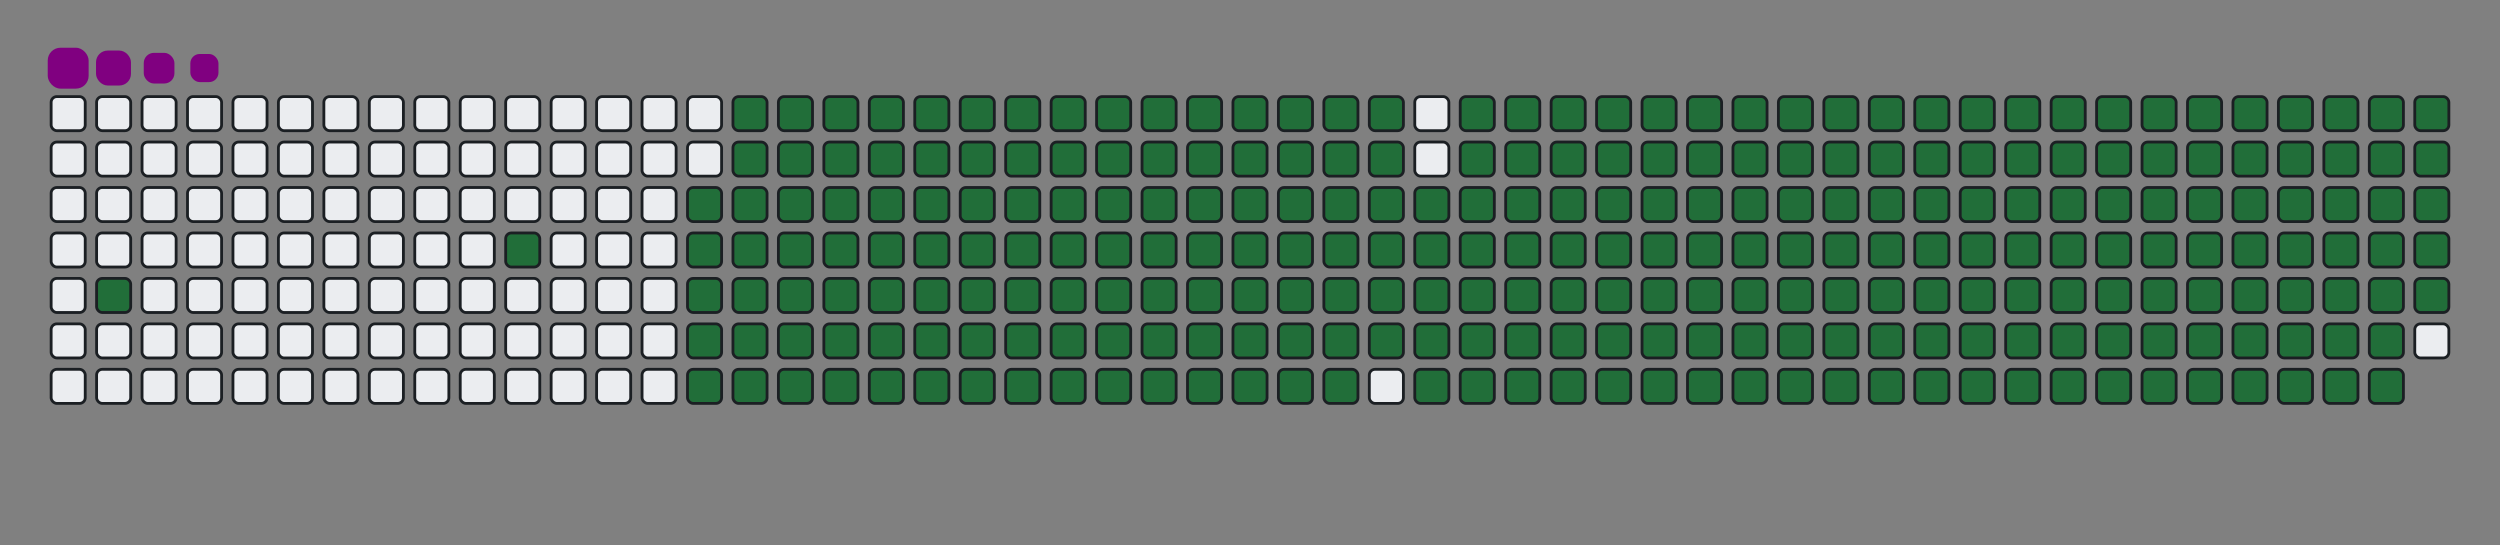 <svg viewBox="-16 -32 880 192" width="880" height="192" xmlns="http://www.w3.org/2000/svg"><rect x="-16" y="-32" width="880" height="192" fill="#808080" stroke="none"/><desc>Generated with https://github.com/Platane/snk</desc><style>@keyframes c0{1.72%{fill:#216e39}1.74%,to{fill:#ebedf0}}@keyframes c1{4.6%{fill:#216e39}4.62%,to{fill:#ebedf0}}@keyframes c2{49.27%{fill:#216e39}49.29%,to{fill:#ebedf0}}@keyframes c3{5.75%{fill:#216e39}5.77%,to{fill:#ebedf0}}@keyframes c4{49.85%{fill:#216e39}49.87%,to{fill:#ebedf0}}@keyframes c5{72.04%{fill:#216e39}72.06%,to{fill:#ebedf0}}@keyframes c6{72.32%{fill:#216e39}72.34%,to{fill:#ebedf0}}@keyframes c7{40.91%{fill:#216e39}40.93%,to{fill:#ebedf0}}@keyframes c8{41.2%{fill:#216e39}41.22%,to{fill:#ebedf0}}@keyframes c9{48.98%{fill:#216e39}49%,to{fill:#ebedf0}}@keyframes ca{6.04%{fill:#216e39}6.06%,to{fill:#ebedf0}}@keyframes cb{50.13%{fill:#216e39}50.15%,to{fill:#ebedf0}}@keyframes cc{71.75%{fill:#216e39}71.77%,to{fill:#ebedf0}}@keyframes cd{72.61%{fill:#216e39}72.63%,to{fill:#ebedf0}}@keyframes ce{40.62%{fill:#216e39}40.64%,to{fill:#ebedf0}}@keyframes cf{41.49%{fill:#216e39}41.51%,to{fill:#ebedf0}}@keyframes cg{48.69%{fill:#216e39}48.71%,to{fill:#ebedf0}}@keyframes ch{6.33%{fill:#216e39}6.35%,to{fill:#ebedf0}}@keyframes ci{50.42%{fill:#216e39}50.44%,to{fill:#ebedf0}}@keyframes cj{71.46%{fill:#216e39}71.48%,to{fill:#ebedf0}}@keyframes ck{72.9%{fill:#216e39}72.92%,to{fill:#ebedf0}}@keyframes cl{40.34%{fill:#216e39}40.36%,to{fill:#ebedf0}}@keyframes cm{41.78%{fill:#216e39}41.8%,to{fill:#ebedf0}}@keyframes cn{48.4%{fill:#216e39}48.42%,to{fill:#ebedf0}}@keyframes co{6.62%{fill:#216e39}6.64%,to{fill:#ebedf0}}@keyframes cp{50.71%{fill:#216e39}50.73%,to{fill:#ebedf0}}@keyframes cq{71.17%{fill:#216e39}71.19%,to{fill:#ebedf0}}@keyframes cr{73.19%{fill:#216e39}73.21%,to{fill:#ebedf0}}@keyframes cs{40.05%{fill:#216e39}40.07%,to{fill:#ebedf0}}@keyframes ct{42.06%{fill:#216e39}42.08%,to{fill:#ebedf0}}@keyframes cu{48.12%{fill:#216e39}48.14%,to{fill:#ebedf0}}@keyframes cv{6.91%{fill:#216e39}6.93%,to{fill:#ebedf0}}@keyframes cw{51%{fill:#216e39}51.02%,to{fill:#ebedf0}}@keyframes cx{70.88%{fill:#216e39}70.9%,to{fill:#ebedf0}}@keyframes cy{73.48%{fill:#216e39}73.5%,to{fill:#ebedf0}}@keyframes cz{39.76%{fill:#216e39}39.78%,to{fill:#ebedf0}}@keyframes c10{42.35%{fill:#216e39}42.37%,to{fill:#ebedf0}}@keyframes c11{47.83%{fill:#216e39}47.85%,to{fill:#ebedf0}}@keyframes c12{7.19%{fill:#216e39}7.21%,to{fill:#ebedf0}}@keyframes c13{51.29%{fill:#216e39}51.31%,to{fill:#ebedf0}}@keyframes c14{70.6%{fill:#216e39}70.62%,to{fill:#ebedf0}}@keyframes c15{73.77%{fill:#216e39}73.79%,to{fill:#ebedf0}}@keyframes c16{39.47%{fill:#216e39}39.49%,to{fill:#ebedf0}}@keyframes c17{42.64%{fill:#216e39}42.66%,to{fill:#ebedf0}}@keyframes c18{47.54%{fill:#216e39}47.56%,to{fill:#ebedf0}}@keyframes c19{7.48%{fill:#216e39}7.5%,to{fill:#ebedf0}}@keyframes c1a{51.58%{fill:#216e39}51.6%,to{fill:#ebedf0}}@keyframes c1b{70.31%{fill:#216e39}70.33%,to{fill:#ebedf0}}@keyframes c1c{74.05%{fill:#216e39}74.07%,to{fill:#ebedf0}}@keyframes c1d{39.18%{fill:#216e39}39.2%,to{fill:#ebedf0}}@keyframes c1e{42.93%{fill:#216e39}42.95%,to{fill:#ebedf0}}@keyframes c1f{47.25%{fill:#216e39}47.27%,to{fill:#ebedf0}}@keyframes c1g{7.77%{fill:#216e39}7.79%,to{fill:#ebedf0}}@keyframes c1h{51.86%{fill:#216e39}51.88%,to{fill:#ebedf0}}@keyframes c1i{70.02%{fill:#216e39}70.04%,to{fill:#ebedf0}}@keyframes c1j{74.34%{fill:#216e39}74.36%,to{fill:#ebedf0}}@keyframes c1k{38.89%{fill:#216e39}38.91%,to{fill:#ebedf0}}@keyframes c1l{43.22%{fill:#216e39}43.24%,to{fill:#ebedf0}}@keyframes c1m{46.96%{fill:#216e39}46.98%,to{fill:#ebedf0}}@keyframes c1n{8.06%{fill:#216e39}8.08%,to{fill:#ebedf0}}@keyframes c1o{52.15%{fill:#216e39}52.17%,to{fill:#ebedf0}}@keyframes c1p{69.73%{fill:#216e39}69.75%,to{fill:#ebedf0}}@keyframes c1q{74.63%{fill:#216e39}74.65%,to{fill:#ebedf0}}@keyframes c1r{38.61%{fill:#216e39}38.63%,to{fill:#ebedf0}}@keyframes c1s{43.51%{fill:#216e39}43.53%,to{fill:#ebedf0}}@keyframes c1t{46.68%{fill:#216e39}46.7%,to{fill:#ebedf0}}@keyframes c1u{8.35%{fill:#216e39}8.37%,to{fill:#ebedf0}}@keyframes c1v{52.44%{fill:#216e39}52.46%,to{fill:#ebedf0}}@keyframes c1w{69.44%{fill:#216e39}69.46%,to{fill:#ebedf0}}@keyframes c1x{74.92%{fill:#216e39}74.94%,to{fill:#ebedf0}}@keyframes c1y{38.32%{fill:#216e39}38.34%,to{fill:#ebedf0}}@keyframes c1z{43.79%{fill:#216e39}43.81%,to{fill:#ebedf0}}@keyframes c20{46.39%{fill:#216e39}46.41%,to{fill:#ebedf0}}@keyframes c21{8.64%{fill:#216e39}8.66%,to{fill:#ebedf0}}@keyframes c22{52.73%{fill:#216e39}52.75%,to{fill:#ebedf0}}@keyframes c23{69.15%{fill:#216e39}69.17%,to{fill:#ebedf0}}@keyframes c24{75.21%{fill:#216e39}75.23%,to{fill:#ebedf0}}@keyframes c25{38.03%{fill:#216e39}38.05%,to{fill:#ebedf0}}@keyframes c26{44.08%{fill:#216e39}44.1%,to{fill:#ebedf0}}@keyframes c27{46.1%{fill:#216e39}46.12%,to{fill:#ebedf0}}@keyframes c28{8.92%{fill:#216e39}8.94%,to{fill:#ebedf0}}@keyframes c29{53.02%{fill:#216e39}53.04%,to{fill:#ebedf0}}@keyframes c2a{68.87%{fill:#216e39}68.89%,to{fill:#ebedf0}}@keyframes c2b{75.49%{fill:#216e39}75.51%,to{fill:#ebedf0}}@keyframes c2c{37.74%{fill:#216e39}37.76%,to{fill:#ebedf0}}@keyframes c2d{44.37%{fill:#216e39}44.39%,to{fill:#ebedf0}}@keyframes c2e{45.81%{fill:#216e39}45.83%,to{fill:#ebedf0}}@keyframes c2f{9.21%{fill:#216e39}9.23%,to{fill:#ebedf0}}@keyframes c2g{53.3%{fill:#216e39}53.32%,to{fill:#ebedf0}}@keyframes c2h{68.58%{fill:#216e39}68.6%,to{fill:#ebedf0}}@keyframes c2i{75.78%{fill:#216e39}75.8%,to{fill:#ebedf0}}@keyframes c2j{37.45%{fill:#216e39}37.47%,to{fill:#ebedf0}}@keyframes c2k{44.66%{fill:#216e39}44.68%,to{fill:#ebedf0}}@keyframes c2l{45.52%{fill:#216e39}45.54%,to{fill:#ebedf0}}@keyframes c2m{9.5%{fill:#216e39}9.52%,to{fill:#ebedf0}}@keyframes c2n{53.59%{fill:#216e39}53.61%,to{fill:#ebedf0}}@keyframes c2o{68.29%{fill:#216e39}68.31%,to{fill:#ebedf0}}@keyframes c2p{76.07%{fill:#216e39}76.09%,to{fill:#ebedf0}}@keyframes c2q{37.17%{fill:#216e39}37.19%,to{fill:#ebedf0}}@keyframes c2r{44.95%{fill:#216e39}44.97%,to{fill:#ebedf0}}@keyframes c2s{45.23%{fill:#216e39}45.25%,to{fill:#ebedf0}}@keyframes c2t{9.79%{fill:#216e39}9.81%,to{fill:#ebedf0}}@keyframes c2u{53.88%{fill:#216e39}53.9%,to{fill:#ebedf0}}@keyframes c2v{68%{fill:#216e39}68.02%,to{fill:#ebedf0}}@keyframes c2w{76.36%{fill:#216e39}76.38%,to{fill:#ebedf0}}@keyframes c2x{36.88%{fill:#216e39}36.9%,to{fill:#ebedf0}}@keyframes c2y{36.59%{fill:#216e39}36.61%,to{fill:#ebedf0}}@keyframes c2z{36.3%{fill:#216e39}36.32%,to{fill:#ebedf0}}@keyframes c30{10.08%{fill:#216e39}10.1%,to{fill:#ebedf0}}@keyframes c31{54.17%{fill:#216e39}54.19%,to{fill:#ebedf0}}@keyframes c32{67.71%{fill:#216e39}67.73%,to{fill:#ebedf0}}@keyframes c33{36.01%{fill:#216e39}36.03%,to{fill:#ebedf0}}@keyframes c34{10.36%{fill:#216e39}10.38%,to{fill:#ebedf0}}@keyframes c35{54.46%{fill:#216e39}54.48%,to{fill:#ebedf0}}@keyframes c36{67.43%{fill:#216e39}67.45%,to{fill:#ebedf0}}@keyframes c37{76.94%{fill:#216e39}76.96%,to{fill:#ebedf0}}@keyframes c38{23.62%{fill:#216e39}23.64%,to{fill:#ebedf0}}@keyframes c39{23.91%{fill:#216e39}23.93%,to{fill:#ebedf0}}@keyframes c3a{35.72%{fill:#216e39}35.74%,to{fill:#ebedf0}}@keyframes c3b{10.65%{fill:#216e39}10.67%,to{fill:#ebedf0}}@keyframes c3c{54.75%{fill:#216e39}54.77%,to{fill:#ebedf0}}@keyframes c3d{67.14%{fill:#216e39}67.16%,to{fill:#ebedf0}}@keyframes c3e{77.22%{fill:#216e39}77.24%,to{fill:#ebedf0}}@keyframes c3f{23.33%{fill:#216e39}23.35%,to{fill:#ebedf0}}@keyframes c3g{24.2%{fill:#216e39}24.22%,to{fill:#ebedf0}}@keyframes c3h{35.44%{fill:#216e39}35.46%,to{fill:#ebedf0}}@keyframes c3i{10.94%{fill:#216e39}10.96%,to{fill:#ebedf0}}@keyframes c3j{55.03%{fill:#216e39}55.05%,to{fill:#ebedf0}}@keyframes c3k{66.85%{fill:#216e39}66.87%,to{fill:#ebedf0}}@keyframes c3l{77.51%{fill:#216e39}77.53%,to{fill:#ebedf0}}@keyframes c3m{23.04%{fill:#216e39}23.06%,to{fill:#ebedf0}}@keyframes c3n{24.49%{fill:#216e39}24.51%,to{fill:#ebedf0}}@keyframes c3o{35.15%{fill:#216e39}35.17%,to{fill:#ebedf0}}@keyframes c3p{11.23%{fill:#216e39}11.25%,to{fill:#ebedf0}}@keyframes c3q{55.32%{fill:#216e39}55.34%,to{fill:#ebedf0}}@keyframes c3r{66.56%{fill:#216e39}66.58%,to{fill:#ebedf0}}@keyframes c3s{77.8%{fill:#216e39}77.82%,to{fill:#ebedf0}}@keyframes c3t{22.76%{fill:#216e39}22.78%,to{fill:#ebedf0}}@keyframes c3u{24.77%{fill:#216e39}24.79%,to{fill:#ebedf0}}@keyframes c3v{34.86%{fill:#216e39}34.88%,to{fill:#ebedf0}}@keyframes c3w{11.52%{fill:#216e39}11.54%,to{fill:#ebedf0}}@keyframes c3x{55.61%{fill:#216e39}55.63%,to{fill:#ebedf0}}@keyframes c3y{66.27%{fill:#216e39}66.29%,to{fill:#ebedf0}}@keyframes c3z{78.09%{fill:#216e39}78.11%,to{fill:#ebedf0}}@keyframes c40{22.47%{fill:#216e39}22.49%,to{fill:#ebedf0}}@keyframes c41{25.06%{fill:#216e39}25.08%,to{fill:#ebedf0}}@keyframes c42{34.57%{fill:#216e39}34.59%,to{fill:#ebedf0}}@keyframes c43{11.81%{fill:#216e39}11.83%,to{fill:#ebedf0}}@keyframes c44{55.9%{fill:#216e39}55.92%,to{fill:#ebedf0}}@keyframes c45{65.98%{fill:#216e39}66%,to{fill:#ebedf0}}@keyframes c46{78.38%{fill:#216e39}78.4%,to{fill:#ebedf0}}@keyframes c47{22.18%{fill:#216e39}22.2%,to{fill:#ebedf0}}@keyframes c48{25.35%{fill:#216e39}25.37%,to{fill:#ebedf0}}@keyframes c49{34.28%{fill:#216e39}34.3%,to{fill:#ebedf0}}@keyframes c4a{12.09%{fill:#216e39}12.11%,to{fill:#ebedf0}}@keyframes c4b{56.19%{fill:#216e39}56.21%,to{fill:#ebedf0}}@keyframes c4c{65.7%{fill:#216e39}65.72%,to{fill:#ebedf0}}@keyframes c4d{78.66%{fill:#216e39}78.68%,to{fill:#ebedf0}}@keyframes c4e{21.89%{fill:#216e39}21.91%,to{fill:#ebedf0}}@keyframes c4f{25.64%{fill:#216e39}25.66%,to{fill:#ebedf0}}@keyframes c4g{34%{fill:#216e39}34.02%,to{fill:#ebedf0}}@keyframes c4h{12.38%{fill:#216e39}12.4%,to{fill:#ebedf0}}@keyframes c4i{56.47%{fill:#216e39}56.49%,to{fill:#ebedf0}}@keyframes c4j{65.41%{fill:#216e39}65.43%,to{fill:#ebedf0}}@keyframes c4k{78.95%{fill:#216e39}78.97%,to{fill:#ebedf0}}@keyframes c4l{21.6%{fill:#216e39}21.62%,to{fill:#ebedf0}}@keyframes c4m{25.93%{fill:#216e39}25.95%,to{fill:#ebedf0}}@keyframes c4n{33.71%{fill:#216e39}33.73%,to{fill:#ebedf0}}@keyframes c4o{12.67%{fill:#216e39}12.69%,to{fill:#ebedf0}}@keyframes c4p{56.76%{fill:#216e39}56.78%,to{fill:#ebedf0}}@keyframes c4q{65.12%{fill:#216e39}65.14%,to{fill:#ebedf0}}@keyframes c4r{79.24%{fill:#216e39}79.26%,to{fill:#ebedf0}}@keyframes c4s{21.32%{fill:#216e39}21.34%,to{fill:#ebedf0}}@keyframes c4t{26.21%{fill:#216e39}26.23%,to{fill:#ebedf0}}@keyframes c4u{33.42%{fill:#216e39}33.44%,to{fill:#ebedf0}}@keyframes c4v{12.96%{fill:#216e39}12.98%,to{fill:#ebedf0}}@keyframes c4w{57.05%{fill:#216e39}57.07%,to{fill:#ebedf0}}@keyframes c4x{64.83%{fill:#216e39}64.85%,to{fill:#ebedf0}}@keyframes c4y{79.53%{fill:#216e39}79.55%,to{fill:#ebedf0}}@keyframes c4z{21.03%{fill:#216e39}21.05%,to{fill:#ebedf0}}@keyframes c50{26.5%{fill:#216e39}26.52%,to{fill:#ebedf0}}@keyframes c51{33.13%{fill:#216e39}33.15%,to{fill:#ebedf0}}@keyframes c52{13.25%{fill:#216e39}13.27%,to{fill:#ebedf0}}@keyframes c53{57.34%{fill:#216e39}57.36%,to{fill:#ebedf0}}@keyframes c54{64.54%{fill:#216e39}64.56%,to{fill:#ebedf0}}@keyframes c55{79.82%{fill:#216e39}79.84%,to{fill:#ebedf0}}@keyframes c56{20.74%{fill:#216e39}20.76%,to{fill:#ebedf0}}@keyframes c57{26.79%{fill:#216e39}26.81%,to{fill:#ebedf0}}@keyframes c58{32.84%{fill:#216e39}32.86%,to{fill:#ebedf0}}@keyframes c59{13.53%{fill:#216e39}13.55%,to{fill:#ebedf0}}@keyframes c5a{57.63%{fill:#216e39}57.65%,to{fill:#ebedf0}}@keyframes c5b{64.26%{fill:#216e39}64.28%,to{fill:#ebedf0}}@keyframes c5c{80.11%{fill:#216e39}80.13%,to{fill:#ebedf0}}@keyframes c5d{20.45%{fill:#216e39}20.47%,to{fill:#ebedf0}}@keyframes c5e{27.08%{fill:#216e39}27.1%,to{fill:#ebedf0}}@keyframes c5f{32.55%{fill:#216e39}32.57%,to{fill:#ebedf0}}@keyframes c5g{13.82%{fill:#216e39}13.84%,to{fill:#ebedf0}}@keyframes c5h{57.92%{fill:#216e39}57.94%,to{fill:#ebedf0}}@keyframes c5i{63.97%{fill:#216e39}63.99%,to{fill:#ebedf0}}@keyframes c5j{80.39%{fill:#216e39}80.41%,to{fill:#ebedf0}}@keyframes c5k{20.16%{fill:#216e39}20.18%,to{fill:#ebedf0}}@keyframes c5l{27.37%{fill:#216e39}27.39%,to{fill:#ebedf0}}@keyframes c5m{32.27%{fill:#216e39}32.29%,to{fill:#ebedf0}}@keyframes c5n{14.11%{fill:#216e39}14.13%,to{fill:#ebedf0}}@keyframes c5o{58.2%{fill:#216e39}58.22%,to{fill:#ebedf0}}@keyframes c5p{63.68%{fill:#216e39}63.7%,to{fill:#ebedf0}}@keyframes c5q{80.68%{fill:#216e39}80.7%,to{fill:#ebedf0}}@keyframes c5r{19.87%{fill:#216e39}19.89%,to{fill:#ebedf0}}@keyframes c5s{27.66%{fill:#216e39}27.68%,to{fill:#ebedf0}}@keyframes c5t{31.98%{fill:#216e39}32%,to{fill:#ebedf0}}@keyframes c5u{14.4%{fill:#216e39}14.42%,to{fill:#ebedf0}}@keyframes c5v{58.49%{fill:#216e39}58.51%,to{fill:#ebedf0}}@keyframes c5w{63.39%{fill:#216e39}63.41%,to{fill:#ebedf0}}@keyframes c5x{80.97%{fill:#216e39}80.99%,to{fill:#ebedf0}}@keyframes c5y{19.59%{fill:#216e39}19.61%,to{fill:#ebedf0}}@keyframes c5z{27.94%{fill:#216e39}27.96%,to{fill:#ebedf0}}@keyframes c60{31.69%{fill:#216e39}31.71%,to{fill:#ebedf0}}@keyframes c61{14.69%{fill:#216e39}14.71%,to{fill:#ebedf0}}@keyframes c62{58.78%{fill:#216e39}58.8%,to{fill:#ebedf0}}@keyframes c63{63.1%{fill:#216e39}63.12%,to{fill:#ebedf0}}@keyframes c64{81.26%{fill:#216e39}81.28%,to{fill:#ebedf0}}@keyframes c65{19.3%{fill:#216e39}19.32%,to{fill:#ebedf0}}@keyframes c66{28.23%{fill:#216e39}28.25%,to{fill:#ebedf0}}@keyframes c67{31.4%{fill:#216e39}31.42%,to{fill:#ebedf0}}@keyframes c68{14.98%{fill:#216e39}15%,to{fill:#ebedf0}}@keyframes c69{59.07%{fill:#216e39}59.09%,to{fill:#ebedf0}}@keyframes c6a{62.81%{fill:#216e39}62.83%,to{fill:#ebedf0}}@keyframes c6b{81.55%{fill:#216e39}81.57%,to{fill:#ebedf0}}@keyframes c6c{19.01%{fill:#216e39}19.03%,to{fill:#ebedf0}}@keyframes c6d{28.52%{fill:#216e39}28.54%,to{fill:#ebedf0}}@keyframes c6e{31.11%{fill:#216e39}31.13%,to{fill:#ebedf0}}@keyframes c6f{15.26%{fill:#216e39}15.28%,to{fill:#ebedf0}}@keyframes c6g{59.36%{fill:#216e39}59.38%,to{fill:#ebedf0}}@keyframes c6h{62.53%{fill:#216e39}62.55%,to{fill:#ebedf0}}@keyframes c6i{81.83%{fill:#216e39}81.85%,to{fill:#ebedf0}}@keyframes c6j{18.72%{fill:#216e39}18.74%,to{fill:#ebedf0}}@keyframes c6k{28.81%{fill:#216e39}28.83%,to{fill:#ebedf0}}@keyframes c6l{30.83%{fill:#216e39}30.85%,to{fill:#ebedf0}}@keyframes c6m{15.55%{fill:#216e39}15.57%,to{fill:#ebedf0}}@keyframes c6n{59.64%{fill:#216e39}59.66%,to{fill:#ebedf0}}@keyframes c6o{62.24%{fill:#216e39}62.26%,to{fill:#ebedf0}}@keyframes c6p{82.12%{fill:#216e39}82.14%,to{fill:#ebedf0}}@keyframes c6q{18.43%{fill:#216e39}18.45%,to{fill:#ebedf0}}@keyframes c6r{29.1%{fill:#216e39}29.12%,to{fill:#ebedf0}}@keyframes c6s{30.54%{fill:#216e39}30.56%,to{fill:#ebedf0}}@keyframes c6t{15.84%{fill:#216e39}15.86%,to{fill:#ebedf0}}@keyframes c6u{59.93%{fill:#216e39}59.95%,to{fill:#ebedf0}}@keyframes c6v{61.95%{fill:#216e39}61.97%,to{fill:#ebedf0}}@keyframes c6w{82.41%{fill:#216e39}82.43%,to{fill:#ebedf0}}@keyframes c6x{18.15%{fill:#216e39}18.17%,to{fill:#ebedf0}}@keyframes c6y{29.38%{fill:#216e39}29.4%,to{fill:#ebedf0}}@keyframes c6z{30.25%{fill:#216e39}30.27%,to{fill:#ebedf0}}@keyframes c70{16.13%{fill:#216e39}16.15%,to{fill:#ebedf0}}@keyframes c71{60.22%{fill:#216e39}60.24%,to{fill:#ebedf0}}@keyframes c72{61.66%{fill:#216e39}61.68%,to{fill:#ebedf0}}@keyframes c73{82.7%{fill:#216e39}82.72%,to{fill:#ebedf0}}@keyframes c74{17.86%{fill:#216e39}17.88%,to{fill:#ebedf0}}@keyframes c75{29.67%{fill:#216e39}29.69%,to{fill:#ebedf0}}@keyframes c76{29.96%{fill:#216e39}29.98%,to{fill:#ebedf0}}@keyframes c77{16.42%{fill:#216e39}16.44%,to{fill:#ebedf0}}@keyframes c78{60.51%{fill:#216e39}60.53%,to{fill:#ebedf0}}@keyframes c79{61.37%{fill:#216e39}61.39%,to{fill:#ebedf0}}@keyframes c7a{82.99%{fill:#216e39}83.01%,to{fill:#ebedf0}}@keyframes c7b{17.57%{fill:#216e39}17.59%,to{fill:#ebedf0}}@keyframes c7c{17.28%{fill:#216e39}17.3%,to{fill:#ebedf0}}@keyframes c7d{16.99%{fill:#216e39}17.01%,to{fill:#ebedf0}}@keyframes c7e{16.7%{fill:#216e39}16.72%,to{fill:#ebedf0}}@keyframes c7f{60.8%{fill:#216e39}60.82%,to{fill:#ebedf0}}@keyframes u0{1.72%,1.74%,4.6%{transform:scale(0,1)}4.62%,5.75%,5.77%,6.04%,6.06%,6.33%{transform:scale(.01,1)}6.35%,6.62%,6.64%,6.91%{transform:scale(.02,1)}6.93%,7.19%,7.21%,7.48%,7.5%,7.77%{transform:scale(.03,1)}7.79%,8.06%,8.08%,8.35%,8.37%,8.64%{transform:scale(.04,1)}8.66%,8.92%,8.94%,9.21%{transform:scale(.05,1)}10.08%,9.23%,9.5%,9.52%,9.79%,9.81%{transform:scale(.06,1)}10.1%,10.36%,10.38%,10.65%,10.67%,10.94%{transform:scale(.07,1)}10.96%,11.23%,11.25%,11.52%{transform:scale(.08,1)}11.54%,11.81%,11.83%,12.09%,12.11%,12.38%{transform:scale(.09,1)}12.4%,12.67%,12.69%,12.96%,12.98%,13.25%{transform:scale(.1,1)}13.27%,13.53%,13.55%,13.82%{transform:scale(.11,1)}13.84%,14.11%,14.13%,14.4%,14.42%,14.69%{transform:scale(.12,1)}14.71%,14.98%,15%,15.26%,15.28%,15.55%{transform:scale(.13,1)}15.57%,15.84%,15.86%,16.13%{transform:scale(.14,1)}16.15%,16.42%,16.44%,16.7%,16.72%,16.99%{transform:scale(.15,1)}17.01%,17.28%,17.3%,17.57%,17.59%,17.86%{transform:scale(.16,1)}17.88%,18.15%,18.17%,18.43%{transform:scale(.17,1)}18.45%,18.72%,18.74%,19.01%,19.03%,19.3%{transform:scale(.18,1)}19.32%,19.59%,19.61%,19.87%,19.89%,20.16%{transform:scale(.19,1)}20.18%,20.45%,20.47%,20.74%{transform:scale(.2,1)}20.76%,21.03%,21.05%,21.32%,21.34%,21.6%{transform:scale(.21,1)}21.62%,21.89%,21.91%,22.18%,22.2%,22.47%{transform:scale(.22,1)}22.49%,22.76%,22.78%,23.04%{transform:scale(.23,1)}23.06%,23.33%,23.35%,23.62%,23.64%,23.91%{transform:scale(.24,1)}23.93%,24.2%,24.22%,24.49%,24.51%,24.77%{transform:scale(.25,1)}24.79%,25.06%,25.08%,25.35%,25.37%,25.64%{transform:scale(.26,1)}25.66%,25.93%,25.95%,26.21%{transform:scale(.27,1)}26.23%,26.5%,26.52%,26.79%,26.81%,27.08%{transform:scale(.28,1)}27.1%,27.37%,27.39%,27.66%,27.68%,27.94%{transform:scale(.29,1)}27.96%,28.23%,28.25%,28.52%{transform:scale(.3,1)}28.54%,28.81%,28.83%,29.1%,29.12%,29.38%{transform:scale(.31,1)}29.4%,29.67%,29.69%,29.96%,29.98%,30.25%{transform:scale(.32,1)}30.27%,30.54%,30.56%,30.83%{transform:scale(.33,1)}30.85%,31.11%,31.13%,31.4%,31.42%,31.69%{transform:scale(.34,1)}31.71%,31.98%,32%,32.27%,32.29%,32.55%{transform:scale(.35,1)}32.57%,32.84%,32.86%,33.13%{transform:scale(.36,1)}33.15%,33.42%,33.44%,33.71%,33.73%,34%{transform:scale(.37,1)}34.02%,34.28%,34.3%,34.57%,34.59%,34.86%{transform:scale(.38,1)}34.88%,35.15%,35.17%,35.44%{transform:scale(.39,1)}35.46%,35.72%,35.74%,36.01%,36.03%,36.3%{transform:scale(.4,1)}36.32%,36.59%,36.61%,36.88%,36.9%,37.17%{transform:scale(.41,1)}37.19%,37.45%,37.47%,37.74%{transform:scale(.42,1)}37.76%,38.03%,38.05%,38.32%,38.34%,38.61%{transform:scale(.43,1)}38.63%,38.89%,38.91%,39.18%,39.2%,39.47%{transform:scale(.44,1)}39.49%,39.76%,39.78%,40.05%{transform:scale(.45,1)}40.07%,40.34%,40.36%,40.62%,40.64%,40.91%{transform:scale(.46,1)}40.93%,41.2%,41.22%,41.49%,41.51%,41.78%{transform:scale(.47,1)}41.8%,42.06%,42.08%,42.35%{transform:scale(.48,1)}42.37%,42.64%,42.66%,42.93%,42.95%,43.22%{transform:scale(.49,1)}43.24%,43.51%,43.53%,43.79%,43.81%,44.08%{transform:scale(.5,1)}44.1%,44.37%,44.39%,44.66%,44.68%,44.95%{transform:scale(.51,1)}44.97%,45.23%,45.25%,45.52%{transform:scale(.52,1)}45.54%,45.81%,45.83%,46.1%,46.12%,46.39%{transform:scale(.53,1)}46.41%,46.68%,46.7%,46.96%,46.98%,47.25%{transform:scale(.54,1)}47.27%,47.54%,47.56%,47.83%{transform:scale(.55,1)}47.85%,48.12%,48.14%,48.4%,48.42%,48.69%{transform:scale(.56,1)}48.71%,48.98%,49%,49.27%,49.29%,49.85%{transform:scale(.57,1)}49.87%,50.13%,50.15%,50.42%{transform:scale(.58,1)}50.44%,50.71%,50.73%,51%,51.02%,51.29%{transform:scale(.59,1)}51.31%,51.58%,51.6%,51.86%,51.88%,52.15%{transform:scale(.6,1)}52.17%,52.44%,52.46%,52.73%{transform:scale(.61,1)}52.75%,53.02%,53.04%,53.3%,53.32%,53.59%{transform:scale(.62,1)}53.61%,53.88%,53.9%,54.17%,54.19%,54.46%{transform:scale(.63,1)}54.48%,54.75%,54.77%,55.03%{transform:scale(.64,1)}55.05%,55.32%,55.34%,55.61%,55.63%,55.9%{transform:scale(.65,1)}55.92%,56.19%,56.21%,56.47%,56.49%,56.76%{transform:scale(.66,1)}56.78%,57.05%,57.07%,57.34%{transform:scale(.67,1)}57.36%,57.63%,57.65%,57.92%,57.94%,58.2%{transform:scale(.68,1)}58.22%,58.49%,58.51%,58.78%,58.8%,59.07%{transform:scale(.69,1)}59.09%,59.36%,59.38%,59.64%{transform:scale(.7,1)}59.66%,59.93%,59.95%,60.22%,60.24%,60.51%{transform:scale(.71,1)}60.53%,60.8%,60.82%,61.37%,61.39%,61.66%{transform:scale(.72,1)}61.68%,61.95%,61.97%,62.24%{transform:scale(.73,1)}62.26%,62.53%,62.55%,62.81%,62.83%,63.1%{transform:scale(.74,1)}63.12%,63.39%,63.41%,63.68%,63.7%,63.97%{transform:scale(.75,1)}63.99%,64.26%,64.28%,64.54%,64.56%,64.83%{transform:scale(.76,1)}64.85%,65.12%,65.14%,65.41%{transform:scale(.77,1)}65.43%,65.7%,65.72%,65.98%,66%,66.27%{transform:scale(.78,1)}66.29%,66.56%,66.58%,66.85%,66.87%,67.14%{transform:scale(.79,1)}67.16%,67.43%,67.45%,67.71%{transform:scale(.8,1)}67.73%,68%,68.02%,68.29%,68.31%,68.58%{transform:scale(.81,1)}68.6%,68.87%,68.89%,69.15%,69.17%,69.44%{transform:scale(.82,1)}69.46%,69.73%,69.75%,70.02%{transform:scale(.83,1)}70.04%,70.31%,70.33%,70.6%,70.62%,70.88%{transform:scale(.84,1)}70.9%,71.17%,71.19%,71.46%,71.48%,71.75%{transform:scale(.85,1)}71.77%,72.04%,72.06%,72.32%{transform:scale(.86,1)}72.34%,72.61%,72.63%,72.9%,72.92%,73.19%{transform:scale(.87,1)}73.21%,73.48%,73.5%,73.77%,73.79%,74.05%{transform:scale(.88,1)}74.07%,74.34%,74.36%,74.63%{transform:scale(.89,1)}74.65%,74.92%,74.94%,75.21%,75.23%,75.49%{transform:scale(.9,1)}75.51%,75.78%,75.8%,76.07%,76.09%,76.36%{transform:scale(.91,1)}76.38%,76.94%,76.96%,77.22%{transform:scale(.92,1)}77.24%,77.51%,77.53%,77.8%,77.82%,78.09%{transform:scale(.93,1)}78.11%,78.38%,78.4%,78.66%,78.68%,78.95%{transform:scale(.94,1)}78.97%,79.24%,79.26%,79.53%{transform:scale(.95,1)}79.55%,79.82%,79.84%,80.11%,80.13%,80.39%{transform:scale(.96,1)}80.41%,80.68%,80.7%,80.97%,80.99%,81.26%{transform:scale(.97,1)}81.28%,81.55%,81.57%,81.83%{transform:scale(.98,1)}81.85%,82.12%,82.14%,82.41%,82.43%,82.7%{transform:scale(.99,1)}82.72%,82.99%,83.01%,to{transform:scale(1,1)}}@keyframes s0{0%,99.71%{transform:translate(0,-16px)}.29%{transform:translate(0,0)}.58%{transform:translate(16px,0)}1.73%{transform:translate(16px,64px)}4.32%{transform:translate(160px,64px)}4.61%{transform:translate(160px,48px)}16.71%{transform:translate(832px,48px)}17.58%{transform:translate(832px,0)}23.63%{transform:translate(496px,0)}23.92%{transform:translate(496px,16px)}29.68%{transform:translate(816px,16px)}29.97%{transform:translate(816px,32px)}36.31%{transform:translate(464px,32px)}36.89%{transform:translate(464px,0)}40.92%{transform:translate(240px,0)}41.21%{transform:translate(240px,16px)}44.96%{transform:translate(448px,16px)}45.24%{transform:translate(448px,32px)}49.28%{transform:translate(224px,32px)}49.86%{transform:translate(224px,64px)}60.81%{transform:translate(832px,64px)}61.1%{transform:translate(832px,80px)}72.05%{transform:translate(224px,80px)}72.33%{transform:translate(224px,96px)}83%{transform:translate(816px,96px)}83.29%{transform:translate(816px,80px)}95.39%{transform:translate(144px,80px)}96.25%{transform:translate(144px,32px)}96.54%{transform:translate(128px,32px)}96.83%{transform:translate(128px,16px)}98.27%{transform:translate(48px,16px)}98.85%{transform:translate(48px,-16px)}}@keyframes s1{0%,99.71%{transform:translate(16px,-16px)}.29%{transform:translate(0,-16px)}.58%{transform:translate(0,0)}.86%{transform:translate(16px,0)}2.02%{transform:translate(16px,64px)}4.61%{transform:translate(160px,64px)}4.9%{transform:translate(160px,48px)}17%{transform:translate(832px,48px)}17.87%{transform:translate(832px,0)}23.92%{transform:translate(496px,0)}24.21%{transform:translate(496px,16px)}29.97%{transform:translate(816px,16px)}30.26%{transform:translate(816px,32px)}36.6%{transform:translate(464px,32px)}37.18%{transform:translate(464px,0)}41.21%{transform:translate(240px,0)}41.5%{transform:translate(240px,16px)}45.24%{transform:translate(448px,16px)}45.53%{transform:translate(448px,32px)}49.57%{transform:translate(224px,32px)}50.14%{transform:translate(224px,64px)}61.1%{transform:translate(832px,64px)}61.38%{transform:translate(832px,80px)}72.33%{transform:translate(224px,80px)}72.62%{transform:translate(224px,96px)}83.29%{transform:translate(816px,96px)}83.57%{transform:translate(816px,80px)}95.68%{transform:translate(144px,80px)}96.54%{transform:translate(144px,32px)}96.83%{transform:translate(128px,32px)}97.12%{transform:translate(128px,16px)}98.56%{transform:translate(48px,16px)}99.14%{transform:translate(48px,-16px)}}@keyframes s2{0%,99.71%{transform:translate(32px,-16px)}.58%{transform:translate(0,-16px)}.86%{transform:translate(0,0)}1.15%{transform:translate(16px,0)}2.31%{transform:translate(16px,64px)}4.9%{transform:translate(160px,64px)}5.19%{transform:translate(160px,48px)}17.29%{transform:translate(832px,48px)}18.16%{transform:translate(832px,0)}24.21%{transform:translate(496px,0)}24.5%{transform:translate(496px,16px)}30.26%{transform:translate(816px,16px)}30.55%{transform:translate(816px,32px)}36.89%{transform:translate(464px,32px)}37.46%{transform:translate(464px,0)}41.5%{transform:translate(240px,0)}41.79%{transform:translate(240px,16px)}45.53%{transform:translate(448px,16px)}45.82%{transform:translate(448px,32px)}49.86%{transform:translate(224px,32px)}50.43%{transform:translate(224px,64px)}61.38%{transform:translate(832px,64px)}61.67%{transform:translate(832px,80px)}72.62%{transform:translate(224px,80px)}72.91%{transform:translate(224px,96px)}83.57%{transform:translate(816px,96px)}83.86%{transform:translate(816px,80px)}95.97%{transform:translate(144px,80px)}96.83%{transform:translate(144px,32px)}97.12%{transform:translate(128px,32px)}97.41%{transform:translate(128px,16px)}98.85%{transform:translate(48px,16px)}99.42%{transform:translate(48px,-16px)}}@keyframes s3{0%,99.71%{transform:translate(48px,-16px)}.86%{transform:translate(0,-16px)}1.15%{transform:translate(0,0)}1.44%{transform:translate(16px,0)}2.59%{transform:translate(16px,64px)}5.19%{transform:translate(160px,64px)}5.48%{transform:translate(160px,48px)}17.58%{transform:translate(832px,48px)}18.44%{transform:translate(832px,0)}24.5%{transform:translate(496px,0)}24.78%{transform:translate(496px,16px)}30.55%{transform:translate(816px,16px)}30.84%{transform:translate(816px,32px)}37.18%{transform:translate(464px,32px)}37.75%{transform:translate(464px,0)}41.79%{transform:translate(240px,0)}42.07%{transform:translate(240px,16px)}45.82%{transform:translate(448px,16px)}46.11%{transform:translate(448px,32px)}50.14%{transform:translate(224px,32px)}50.72%{transform:translate(224px,64px)}61.67%{transform:translate(832px,64px)}61.96%{transform:translate(832px,80px)}72.91%{transform:translate(224px,80px)}73.2%{transform:translate(224px,96px)}83.86%{transform:translate(816px,96px)}84.15%{transform:translate(816px,80px)}96.25%{transform:translate(144px,80px)}97.12%{transform:translate(144px,32px)}97.41%{transform:translate(128px,32px)}97.69%{transform:translate(128px,16px)}99.14%{transform:translate(48px,16px)}}:root{--cb:#1b1f230a;--cs:purple;--ce:#ebedf0;--c0:#ebedf0;--c1:#9be9a8;--c2:#40c463;--c3:#30a14e;--c4:#216e39}@media (prefers-color-scheme:dark){:root{--cb:#1b1f230a;--cs:purple;--ce:#161b22;--c1:#01311f;--c2:#034525;--c3:#0f6d31;--c4:#00c647}}.c{shape-rendering:geometricPrecision;fill:#ebedf0;stroke-width:1px;stroke:#1b1f230a;animation:none 34700ms linear infinite}.c.c0{fill:#216e39;animation-name:c0}.c.c1,.c.c2,.c.c3{fill:#216e39;animation-name:c1}.c.c2,.c.c3{animation-name:c2}.c.c3{animation-name:c3}.c.c4,.c.c5,.c.c6{fill:#216e39;animation-name:c4}.c.c5,.c.c6{animation-name:c5}.c.c6{animation-name:c6}.c.c7,.c.c8,.c.c9{fill:#216e39;animation-name:c7}.c.c8,.c.c9{animation-name:c8}.c.c9{animation-name:c9}.c.ca,.c.cb,.c.cc{fill:#216e39;animation-name:ca}.c.cb,.c.cc{animation-name:cb}.c.cc{animation-name:cc}.c.cd,.c.ce,.c.cf{fill:#216e39;animation-name:cd}.c.ce,.c.cf{animation-name:ce}.c.cf{animation-name:cf}.c.cg,.c.ch,.c.ci{fill:#216e39;animation-name:cg}.c.ch,.c.ci{animation-name:ch}.c.ci{animation-name:ci}.c.cj,.c.ck,.c.cl{fill:#216e39;animation-name:cj}.c.ck,.c.cl{animation-name:ck}.c.cl{animation-name:cl}.c.cm,.c.cn,.c.co{fill:#216e39;animation-name:cm}.c.cn,.c.co{animation-name:cn}.c.co{animation-name:co}.c.cp,.c.cq,.c.cr{fill:#216e39;animation-name:cp}.c.cq,.c.cr{animation-name:cq}.c.cr{animation-name:cr}.c.cs,.c.ct,.c.cu{fill:#216e39;animation-name:cs}.c.ct,.c.cu{animation-name:ct}.c.cu{animation-name:cu}.c.cv,.c.cw,.c.cx{fill:#216e39;animation-name:cv}.c.cw,.c.cx{animation-name:cw}.c.cx{animation-name:cx}.c.c10,.c.cy,.c.cz{fill:#216e39;animation-name:cy}.c.c10,.c.cz{animation-name:cz}.c.c10{animation-name:c10}.c.c11,.c.c12,.c.c13{fill:#216e39;animation-name:c11}.c.c12,.c.c13{animation-name:c12}.c.c13{animation-name:c13}.c.c14,.c.c15,.c.c16{fill:#216e39;animation-name:c14}.c.c15,.c.c16{animation-name:c15}.c.c16{animation-name:c16}.c.c17,.c.c18,.c.c19{fill:#216e39;animation-name:c17}.c.c18,.c.c19{animation-name:c18}.c.c19{animation-name:c19}.c.c1a,.c.c1b,.c.c1c{fill:#216e39;animation-name:c1a}.c.c1b,.c.c1c{animation-name:c1b}.c.c1c{animation-name:c1c}.c.c1d,.c.c1e,.c.c1f{fill:#216e39;animation-name:c1d}.c.c1e,.c.c1f{animation-name:c1e}.c.c1f{animation-name:c1f}.c.c1g,.c.c1h,.c.c1i{fill:#216e39;animation-name:c1g}.c.c1h,.c.c1i{animation-name:c1h}.c.c1i{animation-name:c1i}.c.c1j,.c.c1k,.c.c1l{fill:#216e39;animation-name:c1j}.c.c1k,.c.c1l{animation-name:c1k}.c.c1l{animation-name:c1l}.c.c1m,.c.c1n,.c.c1o{fill:#216e39;animation-name:c1m}.c.c1n,.c.c1o{animation-name:c1n}.c.c1o{animation-name:c1o}.c.c1p,.c.c1q,.c.c1r{fill:#216e39;animation-name:c1p}.c.c1q,.c.c1r{animation-name:c1q}.c.c1r{animation-name:c1r}.c.c1s,.c.c1t,.c.c1u{fill:#216e39;animation-name:c1s}.c.c1t,.c.c1u{animation-name:c1t}.c.c1u{animation-name:c1u}.c.c1v,.c.c1w,.c.c1x{fill:#216e39;animation-name:c1v}.c.c1w,.c.c1x{animation-name:c1w}.c.c1x{animation-name:c1x}.c.c1y,.c.c1z,.c.c20{fill:#216e39;animation-name:c1y}.c.c1z,.c.c20{animation-name:c1z}.c.c20{animation-name:c20}.c.c21,.c.c22,.c.c23{fill:#216e39;animation-name:c21}.c.c22,.c.c23{animation-name:c22}.c.c23{animation-name:c23}.c.c24,.c.c25,.c.c26{fill:#216e39;animation-name:c24}.c.c25,.c.c26{animation-name:c25}.c.c26{animation-name:c26}.c.c27,.c.c28,.c.c29{fill:#216e39;animation-name:c27}.c.c28,.c.c29{animation-name:c28}.c.c29{animation-name:c29}.c.c2a,.c.c2b,.c.c2c{fill:#216e39;animation-name:c2a}.c.c2b,.c.c2c{animation-name:c2b}.c.c2c{animation-name:c2c}.c.c2d,.c.c2e,.c.c2f{fill:#216e39;animation-name:c2d}.c.c2e,.c.c2f{animation-name:c2e}.c.c2f{animation-name:c2f}.c.c2g,.c.c2h,.c.c2i{fill:#216e39;animation-name:c2g}.c.c2h,.c.c2i{animation-name:c2h}.c.c2i{animation-name:c2i}.c.c2j,.c.c2k,.c.c2l{fill:#216e39;animation-name:c2j}.c.c2k,.c.c2l{animation-name:c2k}.c.c2l{animation-name:c2l}.c.c2m,.c.c2n,.c.c2o{fill:#216e39;animation-name:c2m}.c.c2n,.c.c2o{animation-name:c2n}.c.c2o{animation-name:c2o}.c.c2p,.c.c2q,.c.c2r{fill:#216e39;animation-name:c2p}.c.c2q,.c.c2r{animation-name:c2q}.c.c2r{animation-name:c2r}.c.c2s,.c.c2t,.c.c2u{fill:#216e39;animation-name:c2s}.c.c2t,.c.c2u{animation-name:c2t}.c.c2u{animation-name:c2u}.c.c2v,.c.c2w,.c.c2x{fill:#216e39;animation-name:c2v}.c.c2w,.c.c2x{animation-name:c2w}.c.c2x{animation-name:c2x}.c.c2y,.c.c2z,.c.c30{fill:#216e39;animation-name:c2y}.c.c2z,.c.c30{animation-name:c2z}.c.c30{animation-name:c30}.c.c31,.c.c32,.c.c33{fill:#216e39;animation-name:c31}.c.c32,.c.c33{animation-name:c32}.c.c33{animation-name:c33}.c.c34,.c.c35,.c.c36{fill:#216e39;animation-name:c34}.c.c35,.c.c36{animation-name:c35}.c.c36{animation-name:c36}.c.c37,.c.c38,.c.c39{fill:#216e39;animation-name:c37}.c.c38,.c.c39{animation-name:c38}.c.c39{animation-name:c39}.c.c3a,.c.c3b,.c.c3c{fill:#216e39;animation-name:c3a}.c.c3b,.c.c3c{animation-name:c3b}.c.c3c{animation-name:c3c}.c.c3d,.c.c3e,.c.c3f{fill:#216e39;animation-name:c3d}.c.c3e,.c.c3f{animation-name:c3e}.c.c3f{animation-name:c3f}.c.c3g,.c.c3h,.c.c3i{fill:#216e39;animation-name:c3g}.c.c3h,.c.c3i{animation-name:c3h}.c.c3i{animation-name:c3i}.c.c3j,.c.c3k,.c.c3l{fill:#216e39;animation-name:c3j}.c.c3k,.c.c3l{animation-name:c3k}.c.c3l{animation-name:c3l}.c.c3m,.c.c3n,.c.c3o{fill:#216e39;animation-name:c3m}.c.c3n,.c.c3o{animation-name:c3n}.c.c3o{animation-name:c3o}.c.c3p,.c.c3q,.c.c3r{fill:#216e39;animation-name:c3p}.c.c3q,.c.c3r{animation-name:c3q}.c.c3r{animation-name:c3r}.c.c3s,.c.c3t,.c.c3u{fill:#216e39;animation-name:c3s}.c.c3t,.c.c3u{animation-name:c3t}.c.c3u{animation-name:c3u}.c.c3v,.c.c3w,.c.c3x{fill:#216e39;animation-name:c3v}.c.c3w,.c.c3x{animation-name:c3w}.c.c3x{animation-name:c3x}.c.c3y,.c.c3z,.c.c40{fill:#216e39;animation-name:c3y}.c.c3z,.c.c40{animation-name:c3z}.c.c40{animation-name:c40}.c.c41,.c.c42,.c.c43{fill:#216e39;animation-name:c41}.c.c42,.c.c43{animation-name:c42}.c.c43{animation-name:c43}.c.c44,.c.c45,.c.c46{fill:#216e39;animation-name:c44}.c.c45,.c.c46{animation-name:c45}.c.c46{animation-name:c46}.c.c47,.c.c48,.c.c49{fill:#216e39;animation-name:c47}.c.c48,.c.c49{animation-name:c48}.c.c49{animation-name:c49}.c.c4a,.c.c4b,.c.c4c{fill:#216e39;animation-name:c4a}.c.c4b,.c.c4c{animation-name:c4b}.c.c4c{animation-name:c4c}.c.c4d,.c.c4e,.c.c4f{fill:#216e39;animation-name:c4d}.c.c4e,.c.c4f{animation-name:c4e}.c.c4f{animation-name:c4f}.c.c4g,.c.c4h,.c.c4i{fill:#216e39;animation-name:c4g}.c.c4h,.c.c4i{animation-name:c4h}.c.c4i{animation-name:c4i}.c.c4j,.c.c4k,.c.c4l{fill:#216e39;animation-name:c4j}.c.c4k,.c.c4l{animation-name:c4k}.c.c4l{animation-name:c4l}.c.c4m,.c.c4n,.c.c4o{fill:#216e39;animation-name:c4m}.c.c4n,.c.c4o{animation-name:c4n}.c.c4o{animation-name:c4o}.c.c4p,.c.c4q,.c.c4r{fill:#216e39;animation-name:c4p}.c.c4q,.c.c4r{animation-name:c4q}.c.c4r{animation-name:c4r}.c.c4s,.c.c4t,.c.c4u{fill:#216e39;animation-name:c4s}.c.c4t,.c.c4u{animation-name:c4t}.c.c4u{animation-name:c4u}.c.c4v,.c.c4w,.c.c4x{fill:#216e39;animation-name:c4v}.c.c4w,.c.c4x{animation-name:c4w}.c.c4x{animation-name:c4x}.c.c4y,.c.c4z,.c.c50{fill:#216e39;animation-name:c4y}.c.c4z,.c.c50{animation-name:c4z}.c.c50{animation-name:c50}.c.c51,.c.c52,.c.c53{fill:#216e39;animation-name:c51}.c.c52,.c.c53{animation-name:c52}.c.c53{animation-name:c53}.c.c54,.c.c55,.c.c56{fill:#216e39;animation-name:c54}.c.c55,.c.c56{animation-name:c55}.c.c56{animation-name:c56}.c.c57,.c.c58,.c.c59{fill:#216e39;animation-name:c57}.c.c58,.c.c59{animation-name:c58}.c.c59{animation-name:c59}.c.c5a,.c.c5b,.c.c5c{fill:#216e39;animation-name:c5a}.c.c5b,.c.c5c{animation-name:c5b}.c.c5c{animation-name:c5c}.c.c5d,.c.c5e,.c.c5f{fill:#216e39;animation-name:c5d}.c.c5e,.c.c5f{animation-name:c5e}.c.c5f{animation-name:c5f}.c.c5g,.c.c5h,.c.c5i{fill:#216e39;animation-name:c5g}.c.c5h,.c.c5i{animation-name:c5h}.c.c5i{animation-name:c5i}.c.c5j,.c.c5k,.c.c5l{fill:#216e39;animation-name:c5j}.c.c5k,.c.c5l{animation-name:c5k}.c.c5l{animation-name:c5l}.c.c5m,.c.c5n,.c.c5o{fill:#216e39;animation-name:c5m}.c.c5n,.c.c5o{animation-name:c5n}.c.c5o{animation-name:c5o}.c.c5p,.c.c5q,.c.c5r{fill:#216e39;animation-name:c5p}.c.c5q,.c.c5r{animation-name:c5q}.c.c5r{animation-name:c5r}.c.c5s,.c.c5t,.c.c5u{fill:#216e39;animation-name:c5s}.c.c5t,.c.c5u{animation-name:c5t}.c.c5u{animation-name:c5u}.c.c5v,.c.c5w,.c.c5x{fill:#216e39;animation-name:c5v}.c.c5w,.c.c5x{animation-name:c5w}.c.c5x{animation-name:c5x}.c.c5y,.c.c5z,.c.c60{fill:#216e39;animation-name:c5y}.c.c5z,.c.c60{animation-name:c5z}.c.c60{animation-name:c60}.c.c61,.c.c62,.c.c63{fill:#216e39;animation-name:c61}.c.c62,.c.c63{animation-name:c62}.c.c63{animation-name:c63}.c.c64,.c.c65,.c.c66{fill:#216e39;animation-name:c64}.c.c65,.c.c66{animation-name:c65}.c.c66{animation-name:c66}.c.c67,.c.c68,.c.c69{fill:#216e39;animation-name:c67}.c.c68,.c.c69{animation-name:c68}.c.c69{animation-name:c69}.c.c6a,.c.c6b,.c.c6c{fill:#216e39;animation-name:c6a}.c.c6b,.c.c6c{animation-name:c6b}.c.c6c{animation-name:c6c}.c.c6d,.c.c6e,.c.c6f{fill:#216e39;animation-name:c6d}.c.c6e,.c.c6f{animation-name:c6e}.c.c6f{animation-name:c6f}.c.c6g,.c.c6h,.c.c6i{fill:#216e39;animation-name:c6g}.c.c6h,.c.c6i{animation-name:c6h}.c.c6i{animation-name:c6i}.c.c6j,.c.c6k,.c.c6l{fill:#216e39;animation-name:c6j}.c.c6k,.c.c6l{animation-name:c6k}.c.c6l{animation-name:c6l}.c.c6m,.c.c6n,.c.c6o{fill:#216e39;animation-name:c6m}.c.c6n,.c.c6o{animation-name:c6n}.c.c6o{animation-name:c6o}.c.c6p,.c.c6q,.c.c6r{fill:#216e39;animation-name:c6p}.c.c6q,.c.c6r{animation-name:c6q}.c.c6r{animation-name:c6r}.c.c6s,.c.c6t,.c.c6u{fill:#216e39;animation-name:c6s}.c.c6t,.c.c6u{animation-name:c6t}.c.c6u{animation-name:c6u}.c.c6v,.c.c6w,.c.c6x{fill:#216e39;animation-name:c6v}.c.c6w,.c.c6x{animation-name:c6w}.c.c6x{animation-name:c6x}.c.c6y,.c.c6z,.c.c70{fill:#216e39;animation-name:c6y}.c.c6z,.c.c70{animation-name:c6z}.c.c70{animation-name:c70}.c.c71,.c.c72,.c.c73{fill:#216e39;animation-name:c71}.c.c72,.c.c73{animation-name:c72}.c.c73{animation-name:c73}.c.c74,.c.c75,.c.c76{fill:#216e39;animation-name:c74}.c.c75,.c.c76{animation-name:c75}.c.c76{animation-name:c76}.c.c77,.c.c78,.c.c79{fill:#216e39;animation-name:c77}.c.c78,.c.c79{animation-name:c78}.c.c79{animation-name:c79}.c.c7a,.c.c7b,.c.c7c{fill:#216e39;animation-name:c7a}.c.c7b,.c.c7c{animation-name:c7b}.c.c7c{animation-name:c7c}.c.c7d,.c.c7e,.c.c7f{fill:#216e39;animation-name:c7d}.c.c7e,.c.c7f{animation-name:c7e}.c.c7f{animation-name:c7f}.s,.u{animation:none linear 34700ms infinite}.u,.u.u0{transform-origin:0 0}.u{transform:scale(0,1)}.u.u0{fill:#216e39;animation-name:u0}.s{shape-rendering:geometricPrecision;fill:purple}.s.s0{transform:translate(0,-16px);animation-name:s0}.s.s1{transform:translate(16px,-16px);animation-name:s1}.s.s2{transform:translate(32px,-16px);animation-name:s2}.s.s3{transform:translate(48px,-16px);animation-name:s3}</style><rect class="c" x="2" y="2" rx="2" ry="2" width="12" height="12"/><rect class="c" x="2" y="18" rx="2" ry="2" width="12" height="12"/><rect class="c" x="2" y="34" rx="2" ry="2" width="12" height="12"/><rect class="c" x="2" y="50" rx="2" ry="2" width="12" height="12"/><rect class="c" x="2" y="66" rx="2" ry="2" width="12" height="12"/><rect class="c" x="2" y="82" rx="2" ry="2" width="12" height="12"/><rect class="c" x="2" y="98" rx="2" ry="2" width="12" height="12"/><rect class="c" x="18" y="2" rx="2" ry="2" width="12" height="12"/><rect class="c" x="18" y="18" rx="2" ry="2" width="12" height="12"/><rect class="c" x="18" y="34" rx="2" ry="2" width="12" height="12"/><rect class="c" x="18" y="50" rx="2" ry="2" width="12" height="12"/><rect class="c c0" x="18" y="66" rx="2" ry="2" width="12" height="12"/><rect class="c" x="18" y="82" rx="2" ry="2" width="12" height="12"/><rect class="c" x="18" y="98" rx="2" ry="2" width="12" height="12"/><rect class="c" x="34" y="2" rx="2" ry="2" width="12" height="12"/><rect class="c" x="34" y="18" rx="2" ry="2" width="12" height="12"/><rect class="c" x="34" y="34" rx="2" ry="2" width="12" height="12"/><rect class="c" x="34" y="50" rx="2" ry="2" width="12" height="12"/><rect class="c" x="34" y="66" rx="2" ry="2" width="12" height="12"/><rect class="c" x="34" y="82" rx="2" ry="2" width="12" height="12"/><rect class="c" x="34" y="98" rx="2" ry="2" width="12" height="12"/><rect class="c" x="50" y="2" rx="2" ry="2" width="12" height="12"/><rect class="c" x="50" y="18" rx="2" ry="2" width="12" height="12"/><rect class="c" x="50" y="34" rx="2" ry="2" width="12" height="12"/><rect class="c" x="50" y="50" rx="2" ry="2" width="12" height="12"/><rect class="c" x="50" y="66" rx="2" ry="2" width="12" height="12"/><rect class="c" x="50" y="82" rx="2" ry="2" width="12" height="12"/><rect class="c" x="50" y="98" rx="2" ry="2" width="12" height="12"/><rect class="c" x="66" y="2" rx="2" ry="2" width="12" height="12"/><rect class="c" x="66" y="18" rx="2" ry="2" width="12" height="12"/><rect class="c" x="66" y="34" rx="2" ry="2" width="12" height="12"/><rect class="c" x="66" y="50" rx="2" ry="2" width="12" height="12"/><rect class="c" x="66" y="66" rx="2" ry="2" width="12" height="12"/><rect class="c" x="66" y="82" rx="2" ry="2" width="12" height="12"/><rect class="c" x="66" y="98" rx="2" ry="2" width="12" height="12"/><rect class="c" x="82" y="2" rx="2" ry="2" width="12" height="12"/><rect class="c" x="82" y="18" rx="2" ry="2" width="12" height="12"/><rect class="c" x="82" y="34" rx="2" ry="2" width="12" height="12"/><rect class="c" x="82" y="50" rx="2" ry="2" width="12" height="12"/><rect class="c" x="82" y="66" rx="2" ry="2" width="12" height="12"/><rect class="c" x="82" y="82" rx="2" ry="2" width="12" height="12"/><rect class="c" x="82" y="98" rx="2" ry="2" width="12" height="12"/><rect class="c" x="98" y="2" rx="2" ry="2" width="12" height="12"/><rect class="c" x="98" y="18" rx="2" ry="2" width="12" height="12"/><rect class="c" x="98" y="34" rx="2" ry="2" width="12" height="12"/><rect class="c" x="98" y="50" rx="2" ry="2" width="12" height="12"/><rect class="c" x="98" y="66" rx="2" ry="2" width="12" height="12"/><rect class="c" x="98" y="82" rx="2" ry="2" width="12" height="12"/><rect class="c" x="98" y="98" rx="2" ry="2" width="12" height="12"/><rect class="c" x="114" y="2" rx="2" ry="2" width="12" height="12"/><rect class="c" x="114" y="18" rx="2" ry="2" width="12" height="12"/><rect class="c" x="114" y="34" rx="2" ry="2" width="12" height="12"/><rect class="c" x="114" y="50" rx="2" ry="2" width="12" height="12"/><rect class="c" x="114" y="66" rx="2" ry="2" width="12" height="12"/><rect class="c" x="114" y="82" rx="2" ry="2" width="12" height="12"/><rect class="c" x="114" y="98" rx="2" ry="2" width="12" height="12"/><rect class="c" x="130" y="2" rx="2" ry="2" width="12" height="12"/><rect class="c" x="130" y="18" rx="2" ry="2" width="12" height="12"/><rect class="c" x="130" y="34" rx="2" ry="2" width="12" height="12"/><rect class="c" x="130" y="50" rx="2" ry="2" width="12" height="12"/><rect class="c" x="130" y="66" rx="2" ry="2" width="12" height="12"/><rect class="c" x="130" y="82" rx="2" ry="2" width="12" height="12"/><rect class="c" x="130" y="98" rx="2" ry="2" width="12" height="12"/><rect class="c" x="146" y="2" rx="2" ry="2" width="12" height="12"/><rect class="c" x="146" y="18" rx="2" ry="2" width="12" height="12"/><rect class="c" x="146" y="34" rx="2" ry="2" width="12" height="12"/><rect class="c" x="146" y="50" rx="2" ry="2" width="12" height="12"/><rect class="c" x="146" y="66" rx="2" ry="2" width="12" height="12"/><rect class="c" x="146" y="82" rx="2" ry="2" width="12" height="12"/><rect class="c" x="146" y="98" rx="2" ry="2" width="12" height="12"/><rect class="c" x="162" y="2" rx="2" ry="2" width="12" height="12"/><rect class="c" x="162" y="18" rx="2" ry="2" width="12" height="12"/><rect class="c" x="162" y="34" rx="2" ry="2" width="12" height="12"/><rect class="c c1" x="162" y="50" rx="2" ry="2" width="12" height="12"/><rect class="c" x="162" y="66" rx="2" ry="2" width="12" height="12"/><rect class="c" x="162" y="82" rx="2" ry="2" width="12" height="12"/><rect class="c" x="162" y="98" rx="2" ry="2" width="12" height="12"/><rect class="c" x="178" y="2" rx="2" ry="2" width="12" height="12"/><rect class="c" x="178" y="18" rx="2" ry="2" width="12" height="12"/><rect class="c" x="178" y="34" rx="2" ry="2" width="12" height="12"/><rect class="c" x="178" y="50" rx="2" ry="2" width="12" height="12"/><rect class="c" x="178" y="66" rx="2" ry="2" width="12" height="12"/><rect class="c" x="178" y="82" rx="2" ry="2" width="12" height="12"/><rect class="c" x="178" y="98" rx="2" ry="2" width="12" height="12"/><rect class="c" x="194" y="2" rx="2" ry="2" width="12" height="12"/><rect class="c" x="194" y="18" rx="2" ry="2" width="12" height="12"/><rect class="c" x="194" y="34" rx="2" ry="2" width="12" height="12"/><rect class="c" x="194" y="50" rx="2" ry="2" width="12" height="12"/><rect class="c" x="194" y="66" rx="2" ry="2" width="12" height="12"/><rect class="c" x="194" y="82" rx="2" ry="2" width="12" height="12"/><rect class="c" x="194" y="98" rx="2" ry="2" width="12" height="12"/><rect class="c" x="210" y="2" rx="2" ry="2" width="12" height="12"/><rect class="c" x="210" y="18" rx="2" ry="2" width="12" height="12"/><rect class="c" x="210" y="34" rx="2" ry="2" width="12" height="12"/><rect class="c" x="210" y="50" rx="2" ry="2" width="12" height="12"/><rect class="c" x="210" y="66" rx="2" ry="2" width="12" height="12"/><rect class="c" x="210" y="82" rx="2" ry="2" width="12" height="12"/><rect class="c" x="210" y="98" rx="2" ry="2" width="12" height="12"/><rect class="c" x="226" y="2" rx="2" ry="2" width="12" height="12"/><rect class="c" x="226" y="18" rx="2" ry="2" width="12" height="12"/><rect class="c c2" x="226" y="34" rx="2" ry="2" width="12" height="12"/><rect class="c c3" x="226" y="50" rx="2" ry="2" width="12" height="12"/><rect class="c c4" x="226" y="66" rx="2" ry="2" width="12" height="12"/><rect class="c c5" x="226" y="82" rx="2" ry="2" width="12" height="12"/><rect class="c c6" x="226" y="98" rx="2" ry="2" width="12" height="12"/><rect class="c c7" x="242" y="2" rx="2" ry="2" width="12" height="12"/><rect class="c c8" x="242" y="18" rx="2" ry="2" width="12" height="12"/><rect class="c c9" x="242" y="34" rx="2" ry="2" width="12" height="12"/><rect class="c ca" x="242" y="50" rx="2" ry="2" width="12" height="12"/><rect class="c cb" x="242" y="66" rx="2" ry="2" width="12" height="12"/><rect class="c cc" x="242" y="82" rx="2" ry="2" width="12" height="12"/><rect class="c cd" x="242" y="98" rx="2" ry="2" width="12" height="12"/><rect class="c ce" x="258" y="2" rx="2" ry="2" width="12" height="12"/><rect class="c cf" x="258" y="18" rx="2" ry="2" width="12" height="12"/><rect class="c cg" x="258" y="34" rx="2" ry="2" width="12" height="12"/><rect class="c ch" x="258" y="50" rx="2" ry="2" width="12" height="12"/><rect class="c ci" x="258" y="66" rx="2" ry="2" width="12" height="12"/><rect class="c cj" x="258" y="82" rx="2" ry="2" width="12" height="12"/><rect class="c ck" x="258" y="98" rx="2" ry="2" width="12" height="12"/><rect class="c cl" x="274" y="2" rx="2" ry="2" width="12" height="12"/><rect class="c cm" x="274" y="18" rx="2" ry="2" width="12" height="12"/><rect class="c cn" x="274" y="34" rx="2" ry="2" width="12" height="12"/><rect class="c co" x="274" y="50" rx="2" ry="2" width="12" height="12"/><rect class="c cp" x="274" y="66" rx="2" ry="2" width="12" height="12"/><rect class="c cq" x="274" y="82" rx="2" ry="2" width="12" height="12"/><rect class="c cr" x="274" y="98" rx="2" ry="2" width="12" height="12"/><rect class="c cs" x="290" y="2" rx="2" ry="2" width="12" height="12"/><rect class="c ct" x="290" y="18" rx="2" ry="2" width="12" height="12"/><rect class="c cu" x="290" y="34" rx="2" ry="2" width="12" height="12"/><rect class="c cv" x="290" y="50" rx="2" ry="2" width="12" height="12"/><rect class="c cw" x="290" y="66" rx="2" ry="2" width="12" height="12"/><rect class="c cx" x="290" y="82" rx="2" ry="2" width="12" height="12"/><rect class="c cy" x="290" y="98" rx="2" ry="2" width="12" height="12"/><rect class="c cz" x="306" y="2" rx="2" ry="2" width="12" height="12"/><rect class="c c10" x="306" y="18" rx="2" ry="2" width="12" height="12"/><rect class="c c11" x="306" y="34" rx="2" ry="2" width="12" height="12"/><rect class="c c12" x="306" y="50" rx="2" ry="2" width="12" height="12"/><rect class="c c13" x="306" y="66" rx="2" ry="2" width="12" height="12"/><rect class="c c14" x="306" y="82" rx="2" ry="2" width="12" height="12"/><rect class="c c15" x="306" y="98" rx="2" ry="2" width="12" height="12"/><rect class="c c16" x="322" y="2" rx="2" ry="2" width="12" height="12"/><rect class="c c17" x="322" y="18" rx="2" ry="2" width="12" height="12"/><rect class="c c18" x="322" y="34" rx="2" ry="2" width="12" height="12"/><rect class="c c19" x="322" y="50" rx="2" ry="2" width="12" height="12"/><rect class="c c1a" x="322" y="66" rx="2" ry="2" width="12" height="12"/><rect class="c c1b" x="322" y="82" rx="2" ry="2" width="12" height="12"/><rect class="c c1c" x="322" y="98" rx="2" ry="2" width="12" height="12"/><rect class="c c1d" x="338" y="2" rx="2" ry="2" width="12" height="12"/><rect class="c c1e" x="338" y="18" rx="2" ry="2" width="12" height="12"/><rect class="c c1f" x="338" y="34" rx="2" ry="2" width="12" height="12"/><rect class="c c1g" x="338" y="50" rx="2" ry="2" width="12" height="12"/><rect class="c c1h" x="338" y="66" rx="2" ry="2" width="12" height="12"/><rect class="c c1i" x="338" y="82" rx="2" ry="2" width="12" height="12"/><rect class="c c1j" x="338" y="98" rx="2" ry="2" width="12" height="12"/><rect class="c c1k" x="354" y="2" rx="2" ry="2" width="12" height="12"/><rect class="c c1l" x="354" y="18" rx="2" ry="2" width="12" height="12"/><rect class="c c1m" x="354" y="34" rx="2" ry="2" width="12" height="12"/><rect class="c c1n" x="354" y="50" rx="2" ry="2" width="12" height="12"/><rect class="c c1o" x="354" y="66" rx="2" ry="2" width="12" height="12"/><rect class="c c1p" x="354" y="82" rx="2" ry="2" width="12" height="12"/><rect class="c c1q" x="354" y="98" rx="2" ry="2" width="12" height="12"/><rect class="c c1r" x="370" y="2" rx="2" ry="2" width="12" height="12"/><rect class="c c1s" x="370" y="18" rx="2" ry="2" width="12" height="12"/><rect class="c c1t" x="370" y="34" rx="2" ry="2" width="12" height="12"/><rect class="c c1u" x="370" y="50" rx="2" ry="2" width="12" height="12"/><rect class="c c1v" x="370" y="66" rx="2" ry="2" width="12" height="12"/><rect class="c c1w" x="370" y="82" rx="2" ry="2" width="12" height="12"/><rect class="c c1x" x="370" y="98" rx="2" ry="2" width="12" height="12"/><rect class="c c1y" x="386" y="2" rx="2" ry="2" width="12" height="12"/><rect class="c c1z" x="386" y="18" rx="2" ry="2" width="12" height="12"/><rect class="c c20" x="386" y="34" rx="2" ry="2" width="12" height="12"/><rect class="c c21" x="386" y="50" rx="2" ry="2" width="12" height="12"/><rect class="c c22" x="386" y="66" rx="2" ry="2" width="12" height="12"/><rect class="c c23" x="386" y="82" rx="2" ry="2" width="12" height="12"/><rect class="c c24" x="386" y="98" rx="2" ry="2" width="12" height="12"/><rect class="c c25" x="402" y="2" rx="2" ry="2" width="12" height="12"/><rect class="c c26" x="402" y="18" rx="2" ry="2" width="12" height="12"/><rect class="c c27" x="402" y="34" rx="2" ry="2" width="12" height="12"/><rect class="c c28" x="402" y="50" rx="2" ry="2" width="12" height="12"/><rect class="c c29" x="402" y="66" rx="2" ry="2" width="12" height="12"/><rect class="c c2a" x="402" y="82" rx="2" ry="2" width="12" height="12"/><rect class="c c2b" x="402" y="98" rx="2" ry="2" width="12" height="12"/><rect class="c c2c" x="418" y="2" rx="2" ry="2" width="12" height="12"/><rect class="c c2d" x="418" y="18" rx="2" ry="2" width="12" height="12"/><rect class="c c2e" x="418" y="34" rx="2" ry="2" width="12" height="12"/><rect class="c c2f" x="418" y="50" rx="2" ry="2" width="12" height="12"/><rect class="c c2g" x="418" y="66" rx="2" ry="2" width="12" height="12"/><rect class="c c2h" x="418" y="82" rx="2" ry="2" width="12" height="12"/><rect class="c c2i" x="418" y="98" rx="2" ry="2" width="12" height="12"/><rect class="c c2j" x="434" y="2" rx="2" ry="2" width="12" height="12"/><rect class="c c2k" x="434" y="18" rx="2" ry="2" width="12" height="12"/><rect class="c c2l" x="434" y="34" rx="2" ry="2" width="12" height="12"/><rect class="c c2m" x="434" y="50" rx="2" ry="2" width="12" height="12"/><rect class="c c2n" x="434" y="66" rx="2" ry="2" width="12" height="12"/><rect class="c c2o" x="434" y="82" rx="2" ry="2" width="12" height="12"/><rect class="c c2p" x="434" y="98" rx="2" ry="2" width="12" height="12"/><rect class="c c2q" x="450" y="2" rx="2" ry="2" width="12" height="12"/><rect class="c c2r" x="450" y="18" rx="2" ry="2" width="12" height="12"/><rect class="c c2s" x="450" y="34" rx="2" ry="2" width="12" height="12"/><rect class="c c2t" x="450" y="50" rx="2" ry="2" width="12" height="12"/><rect class="c c2u" x="450" y="66" rx="2" ry="2" width="12" height="12"/><rect class="c c2v" x="450" y="82" rx="2" ry="2" width="12" height="12"/><rect class="c c2w" x="450" y="98" rx="2" ry="2" width="12" height="12"/><rect class="c c2x" x="466" y="2" rx="2" ry="2" width="12" height="12"/><rect class="c c2y" x="466" y="18" rx="2" ry="2" width="12" height="12"/><rect class="c c2z" x="466" y="34" rx="2" ry="2" width="12" height="12"/><rect class="c c30" x="466" y="50" rx="2" ry="2" width="12" height="12"/><rect class="c c31" x="466" y="66" rx="2" ry="2" width="12" height="12"/><rect class="c c32" x="466" y="82" rx="2" ry="2" width="12" height="12"/><rect class="c" x="466" y="98" rx="2" ry="2" width="12" height="12"/><rect class="c" x="482" y="2" rx="2" ry="2" width="12" height="12"/><rect class="c" x="482" y="18" rx="2" ry="2" width="12" height="12"/><rect class="c c33" x="482" y="34" rx="2" ry="2" width="12" height="12"/><rect class="c c34" x="482" y="50" rx="2" ry="2" width="12" height="12"/><rect class="c c35" x="482" y="66" rx="2" ry="2" width="12" height="12"/><rect class="c c36" x="482" y="82" rx="2" ry="2" width="12" height="12"/><rect class="c c37" x="482" y="98" rx="2" ry="2" width="12" height="12"/><rect class="c c38" x="498" y="2" rx="2" ry="2" width="12" height="12"/><rect class="c c39" x="498" y="18" rx="2" ry="2" width="12" height="12"/><rect class="c c3a" x="498" y="34" rx="2" ry="2" width="12" height="12"/><rect class="c c3b" x="498" y="50" rx="2" ry="2" width="12" height="12"/><rect class="c c3c" x="498" y="66" rx="2" ry="2" width="12" height="12"/><rect class="c c3d" x="498" y="82" rx="2" ry="2" width="12" height="12"/><rect class="c c3e" x="498" y="98" rx="2" ry="2" width="12" height="12"/><rect class="c c3f" x="514" y="2" rx="2" ry="2" width="12" height="12"/><rect class="c c3g" x="514" y="18" rx="2" ry="2" width="12" height="12"/><rect class="c c3h" x="514" y="34" rx="2" ry="2" width="12" height="12"/><rect class="c c3i" x="514" y="50" rx="2" ry="2" width="12" height="12"/><rect class="c c3j" x="514" y="66" rx="2" ry="2" width="12" height="12"/><rect class="c c3k" x="514" y="82" rx="2" ry="2" width="12" height="12"/><rect class="c c3l" x="514" y="98" rx="2" ry="2" width="12" height="12"/><rect class="c c3m" x="530" y="2" rx="2" ry="2" width="12" height="12"/><rect class="c c3n" x="530" y="18" rx="2" ry="2" width="12" height="12"/><rect class="c c3o" x="530" y="34" rx="2" ry="2" width="12" height="12"/><rect class="c c3p" x="530" y="50" rx="2" ry="2" width="12" height="12"/><rect class="c c3q" x="530" y="66" rx="2" ry="2" width="12" height="12"/><rect class="c c3r" x="530" y="82" rx="2" ry="2" width="12" height="12"/><rect class="c c3s" x="530" y="98" rx="2" ry="2" width="12" height="12"/><rect class="c c3t" x="546" y="2" rx="2" ry="2" width="12" height="12"/><rect class="c c3u" x="546" y="18" rx="2" ry="2" width="12" height="12"/><rect class="c c3v" x="546" y="34" rx="2" ry="2" width="12" height="12"/><rect class="c c3w" x="546" y="50" rx="2" ry="2" width="12" height="12"/><rect class="c c3x" x="546" y="66" rx="2" ry="2" width="12" height="12"/><rect class="c c3y" x="546" y="82" rx="2" ry="2" width="12" height="12"/><rect class="c c3z" x="546" y="98" rx="2" ry="2" width="12" height="12"/><rect class="c c40" x="562" y="2" rx="2" ry="2" width="12" height="12"/><rect class="c c41" x="562" y="18" rx="2" ry="2" width="12" height="12"/><rect class="c c42" x="562" y="34" rx="2" ry="2" width="12" height="12"/><rect class="c c43" x="562" y="50" rx="2" ry="2" width="12" height="12"/><rect class="c c44" x="562" y="66" rx="2" ry="2" width="12" height="12"/><rect class="c c45" x="562" y="82" rx="2" ry="2" width="12" height="12"/><rect class="c c46" x="562" y="98" rx="2" ry="2" width="12" height="12"/><rect class="c c47" x="578" y="2" rx="2" ry="2" width="12" height="12"/><rect class="c c48" x="578" y="18" rx="2" ry="2" width="12" height="12"/><rect class="c c49" x="578" y="34" rx="2" ry="2" width="12" height="12"/><rect class="c c4a" x="578" y="50" rx="2" ry="2" width="12" height="12"/><rect class="c c4b" x="578" y="66" rx="2" ry="2" width="12" height="12"/><rect class="c c4c" x="578" y="82" rx="2" ry="2" width="12" height="12"/><rect class="c c4d" x="578" y="98" rx="2" ry="2" width="12" height="12"/><rect class="c c4e" x="594" y="2" rx="2" ry="2" width="12" height="12"/><rect class="c c4f" x="594" y="18" rx="2" ry="2" width="12" height="12"/><rect class="c c4g" x="594" y="34" rx="2" ry="2" width="12" height="12"/><rect class="c c4h" x="594" y="50" rx="2" ry="2" width="12" height="12"/><rect class="c c4i" x="594" y="66" rx="2" ry="2" width="12" height="12"/><rect class="c c4j" x="594" y="82" rx="2" ry="2" width="12" height="12"/><rect class="c c4k" x="594" y="98" rx="2" ry="2" width="12" height="12"/><rect class="c c4l" x="610" y="2" rx="2" ry="2" width="12" height="12"/><rect class="c c4m" x="610" y="18" rx="2" ry="2" width="12" height="12"/><rect class="c c4n" x="610" y="34" rx="2" ry="2" width="12" height="12"/><rect class="c c4o" x="610" y="50" rx="2" ry="2" width="12" height="12"/><rect class="c c4p" x="610" y="66" rx="2" ry="2" width="12" height="12"/><rect class="c c4q" x="610" y="82" rx="2" ry="2" width="12" height="12"/><rect class="c c4r" x="610" y="98" rx="2" ry="2" width="12" height="12"/><rect class="c c4s" x="626" y="2" rx="2" ry="2" width="12" height="12"/><rect class="c c4t" x="626" y="18" rx="2" ry="2" width="12" height="12"/><rect class="c c4u" x="626" y="34" rx="2" ry="2" width="12" height="12"/><rect class="c c4v" x="626" y="50" rx="2" ry="2" width="12" height="12"/><rect class="c c4w" x="626" y="66" rx="2" ry="2" width="12" height="12"/><rect class="c c4x" x="626" y="82" rx="2" ry="2" width="12" height="12"/><rect class="c c4y" x="626" y="98" rx="2" ry="2" width="12" height="12"/><rect class="c c4z" x="642" y="2" rx="2" ry="2" width="12" height="12"/><rect class="c c50" x="642" y="18" rx="2" ry="2" width="12" height="12"/><rect class="c c51" x="642" y="34" rx="2" ry="2" width="12" height="12"/><rect class="c c52" x="642" y="50" rx="2" ry="2" width="12" height="12"/><rect class="c c53" x="642" y="66" rx="2" ry="2" width="12" height="12"/><rect class="c c54" x="642" y="82" rx="2" ry="2" width="12" height="12"/><rect class="c c55" x="642" y="98" rx="2" ry="2" width="12" height="12"/><rect class="c c56" x="658" y="2" rx="2" ry="2" width="12" height="12"/><rect class="c c57" x="658" y="18" rx="2" ry="2" width="12" height="12"/><rect class="c c58" x="658" y="34" rx="2" ry="2" width="12" height="12"/><rect class="c c59" x="658" y="50" rx="2" ry="2" width="12" height="12"/><rect class="c c5a" x="658" y="66" rx="2" ry="2" width="12" height="12"/><rect class="c c5b" x="658" y="82" rx="2" ry="2" width="12" height="12"/><rect class="c c5c" x="658" y="98" rx="2" ry="2" width="12" height="12"/><rect class="c c5d" x="674" y="2" rx="2" ry="2" width="12" height="12"/><rect class="c c5e" x="674" y="18" rx="2" ry="2" width="12" height="12"/><rect class="c c5f" x="674" y="34" rx="2" ry="2" width="12" height="12"/><rect class="c c5g" x="674" y="50" rx="2" ry="2" width="12" height="12"/><rect class="c c5h" x="674" y="66" rx="2" ry="2" width="12" height="12"/><rect class="c c5i" x="674" y="82" rx="2" ry="2" width="12" height="12"/><rect class="c c5j" x="674" y="98" rx="2" ry="2" width="12" height="12"/><rect class="c c5k" x="690" y="2" rx="2" ry="2" width="12" height="12"/><rect class="c c5l" x="690" y="18" rx="2" ry="2" width="12" height="12"/><rect class="c c5m" x="690" y="34" rx="2" ry="2" width="12" height="12"/><rect class="c c5n" x="690" y="50" rx="2" ry="2" width="12" height="12"/><rect class="c c5o" x="690" y="66" rx="2" ry="2" width="12" height="12"/><rect class="c c5p" x="690" y="82" rx="2" ry="2" width="12" height="12"/><rect class="c c5q" x="690" y="98" rx="2" ry="2" width="12" height="12"/><rect class="c c5r" x="706" y="2" rx="2" ry="2" width="12" height="12"/><rect class="c c5s" x="706" y="18" rx="2" ry="2" width="12" height="12"/><rect class="c c5t" x="706" y="34" rx="2" ry="2" width="12" height="12"/><rect class="c c5u" x="706" y="50" rx="2" ry="2" width="12" height="12"/><rect class="c c5v" x="706" y="66" rx="2" ry="2" width="12" height="12"/><rect class="c c5w" x="706" y="82" rx="2" ry="2" width="12" height="12"/><rect class="c c5x" x="706" y="98" rx="2" ry="2" width="12" height="12"/><rect class="c c5y" x="722" y="2" rx="2" ry="2" width="12" height="12"/><rect class="c c5z" x="722" y="18" rx="2" ry="2" width="12" height="12"/><rect class="c c60" x="722" y="34" rx="2" ry="2" width="12" height="12"/><rect class="c c61" x="722" y="50" rx="2" ry="2" width="12" height="12"/><rect class="c c62" x="722" y="66" rx="2" ry="2" width="12" height="12"/><rect class="c c63" x="722" y="82" rx="2" ry="2" width="12" height="12"/><rect class="c c64" x="722" y="98" rx="2" ry="2" width="12" height="12"/><rect class="c c65" x="738" y="2" rx="2" ry="2" width="12" height="12"/><rect class="c c66" x="738" y="18" rx="2" ry="2" width="12" height="12"/><rect class="c c67" x="738" y="34" rx="2" ry="2" width="12" height="12"/><rect class="c c68" x="738" y="50" rx="2" ry="2" width="12" height="12"/><rect class="c c69" x="738" y="66" rx="2" ry="2" width="12" height="12"/><rect class="c c6a" x="738" y="82" rx="2" ry="2" width="12" height="12"/><rect class="c c6b" x="738" y="98" rx="2" ry="2" width="12" height="12"/><rect class="c c6c" x="754" y="2" rx="2" ry="2" width="12" height="12"/><rect class="c c6d" x="754" y="18" rx="2" ry="2" width="12" height="12"/><rect class="c c6e" x="754" y="34" rx="2" ry="2" width="12" height="12"/><rect class="c c6f" x="754" y="50" rx="2" ry="2" width="12" height="12"/><rect class="c c6g" x="754" y="66" rx="2" ry="2" width="12" height="12"/><rect class="c c6h" x="754" y="82" rx="2" ry="2" width="12" height="12"/><rect class="c c6i" x="754" y="98" rx="2" ry="2" width="12" height="12"/><rect class="c c6j" x="770" y="2" rx="2" ry="2" width="12" height="12"/><rect class="c c6k" x="770" y="18" rx="2" ry="2" width="12" height="12"/><rect class="c c6l" x="770" y="34" rx="2" ry="2" width="12" height="12"/><rect class="c c6m" x="770" y="50" rx="2" ry="2" width="12" height="12"/><rect class="c c6n" x="770" y="66" rx="2" ry="2" width="12" height="12"/><rect class="c c6o" x="770" y="82" rx="2" ry="2" width="12" height="12"/><rect class="c c6p" x="770" y="98" rx="2" ry="2" width="12" height="12"/><rect class="c c6q" x="786" y="2" rx="2" ry="2" width="12" height="12"/><rect class="c c6r" x="786" y="18" rx="2" ry="2" width="12" height="12"/><rect class="c c6s" x="786" y="34" rx="2" ry="2" width="12" height="12"/><rect class="c c6t" x="786" y="50" rx="2" ry="2" width="12" height="12"/><rect class="c c6u" x="786" y="66" rx="2" ry="2" width="12" height="12"/><rect class="c c6v" x="786" y="82" rx="2" ry="2" width="12" height="12"/><rect class="c c6w" x="786" y="98" rx="2" ry="2" width="12" height="12"/><rect class="c c6x" x="802" y="2" rx="2" ry="2" width="12" height="12"/><rect class="c c6y" x="802" y="18" rx="2" ry="2" width="12" height="12"/><rect class="c c6z" x="802" y="34" rx="2" ry="2" width="12" height="12"/><rect class="c c70" x="802" y="50" rx="2" ry="2" width="12" height="12"/><rect class="c c71" x="802" y="66" rx="2" ry="2" width="12" height="12"/><rect class="c c72" x="802" y="82" rx="2" ry="2" width="12" height="12"/><rect class="c c73" x="802" y="98" rx="2" ry="2" width="12" height="12"/><rect class="c c74" x="818" y="2" rx="2" ry="2" width="12" height="12"/><rect class="c c75" x="818" y="18" rx="2" ry="2" width="12" height="12"/><rect class="c c76" x="818" y="34" rx="2" ry="2" width="12" height="12"/><rect class="c c77" x="818" y="50" rx="2" ry="2" width="12" height="12"/><rect class="c c78" x="818" y="66" rx="2" ry="2" width="12" height="12"/><rect class="c c79" x="818" y="82" rx="2" ry="2" width="12" height="12"/><rect class="c c7a" x="818" y="98" rx="2" ry="2" width="12" height="12"/><rect class="c c7b" x="834" y="2" rx="2" ry="2" width="12" height="12"/><rect class="c c7c" x="834" y="18" rx="2" ry="2" width="12" height="12"/><rect class="c c7d" x="834" y="34" rx="2" ry="2" width="12" height="12"/><rect class="c c7e" x="834" y="50" rx="2" ry="2" width="12" height="12"/><rect class="c c7f" x="834" y="66" rx="2" ry="2" width="12" height="12"/><rect class="c" x="834" y="82" rx="2" ry="2" width="12" height="12"/><rect class="u u0" height="12" width="848.6" x="0.0" y="144"/><rect class="s s0" x="0.8" y="0.8" width="14.4" height="14.4" rx="4.5" ry="4.5"/><rect class="s s1" x="1.8" y="1.8" width="12.3" height="12.3" rx="4.1" ry="4.1"/><rect class="s s2" x="2.6" y="2.6" width="10.8" height="10.8" rx="3.6" ry="3.6"/><rect class="s s3" x="3.0" y="3.0" width="9.9" height="9.9" rx="3.3" ry="3.3"/></svg>